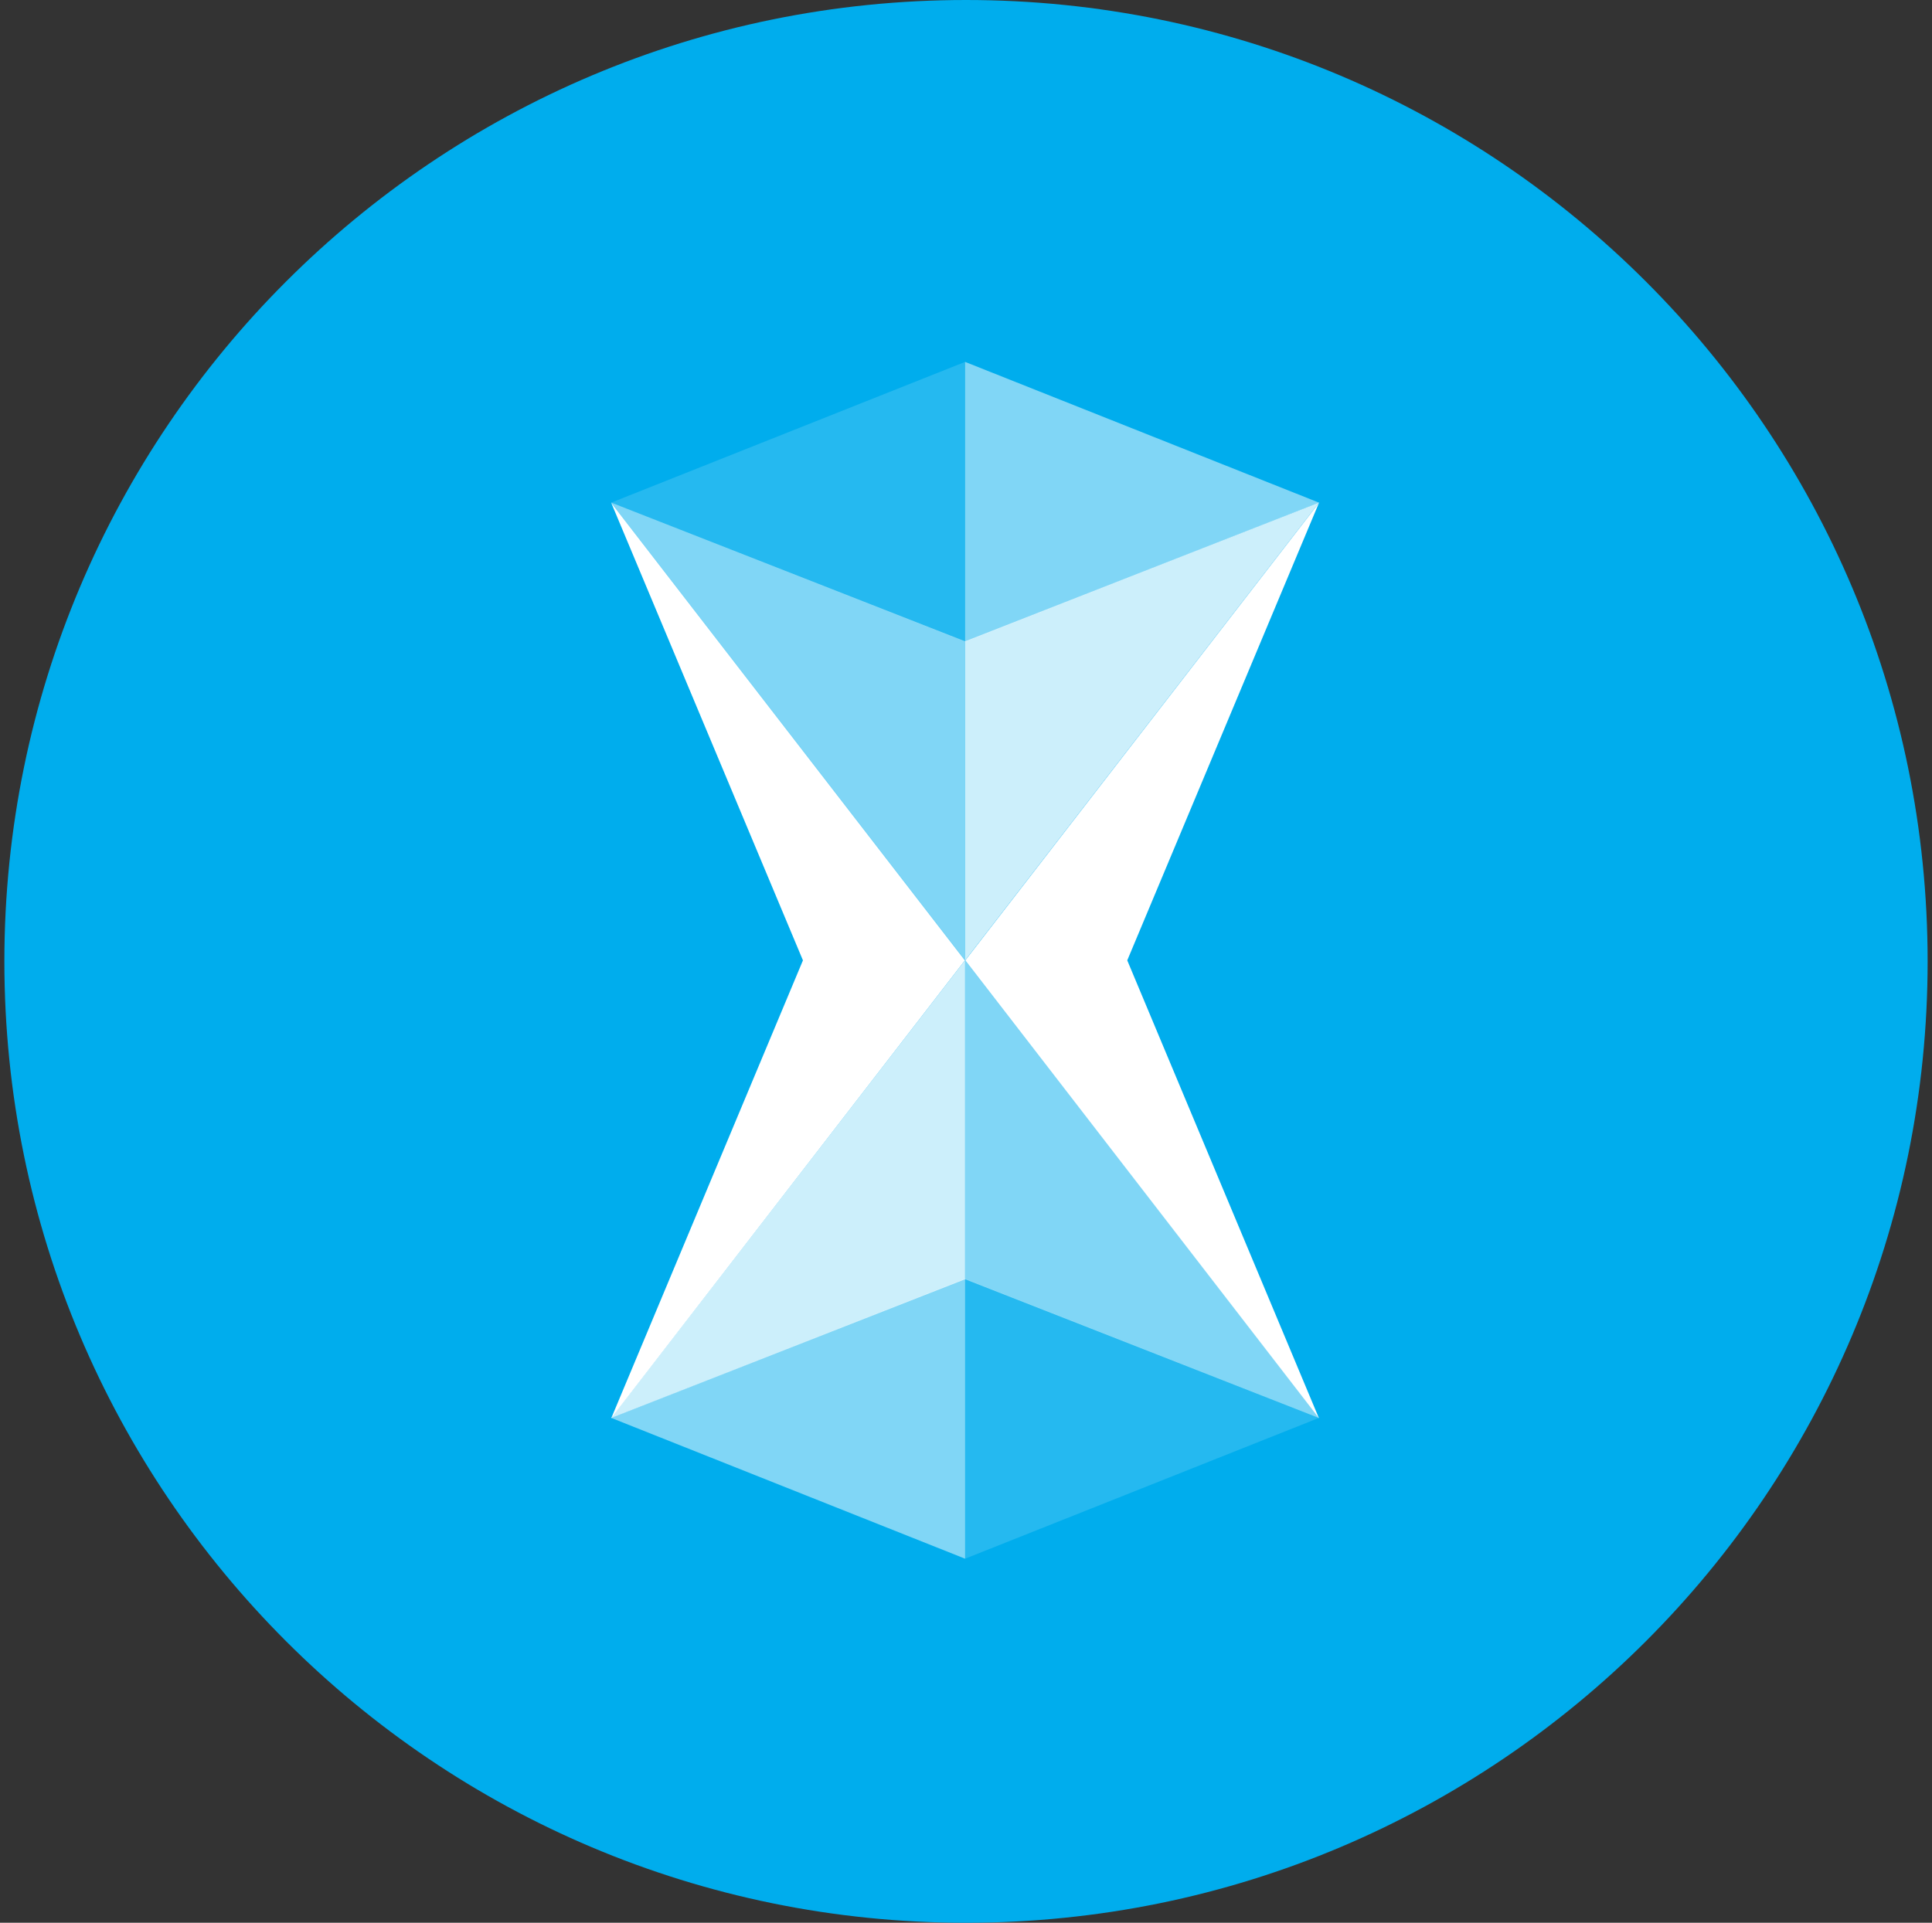 <svg width="221" height="220" viewBox="0 0 221 220" fill="none" xmlns="http://www.w3.org/2000/svg">
<rect x="0" y="0" width="221" height="220" fill="#333333" stroke="none"/>
<g clip-path="url(#clip0_2_20705)">
<path d="M110.5 220C171.251 220 220.5 170.751 220.5 110C220.5 49.249 171.251 0 110.5 0C49.749 0 0.5 49.249 0.5 110C0.5 170.751 49.749 220 110.5 220Z" fill="#00ADED"/>
<path d="M69.917 162.271L69.931 162.244L91.848 109.884L69.917 57.531L110.376 109.884L69.945 162.237L69.917 162.271ZM150.877 162.271L150.849 162.237L110.418 109.884L150.877 57.531L128.946 109.884L150.863 162.244L150.877 162.271Z" fill="white"/>
<path d="M110.397 109.888V146.367L69.903 162.248L110.397 109.861V73.382L150.891 57.501L110.397 109.888Z" fill="white" fill-opacity="0.8"/>
<path d="M110.397 146.368V178.344L69.903 162.229L110.397 146.313V109.89L69.903 57.502L110.397 73.383V41.408L150.891 57.516L110.397 73.431V109.862L150.891 162.25L110.397 146.368Z" fill="white" fill-opacity="0.5"/>
<path d="M69.903 57.516L110.397 41.408V73.431L69.903 57.516ZM150.891 162.229L110.397 178.344V146.313L150.891 162.229Z" fill="white" fill-opacity="0.145"/>
</g>
<defs>
<clipPath id="clip0_2_20705">
<rect width="220" height="220" fill="white" transform="translate(0.5)"/>
</clipPath>
</defs>
</svg>

